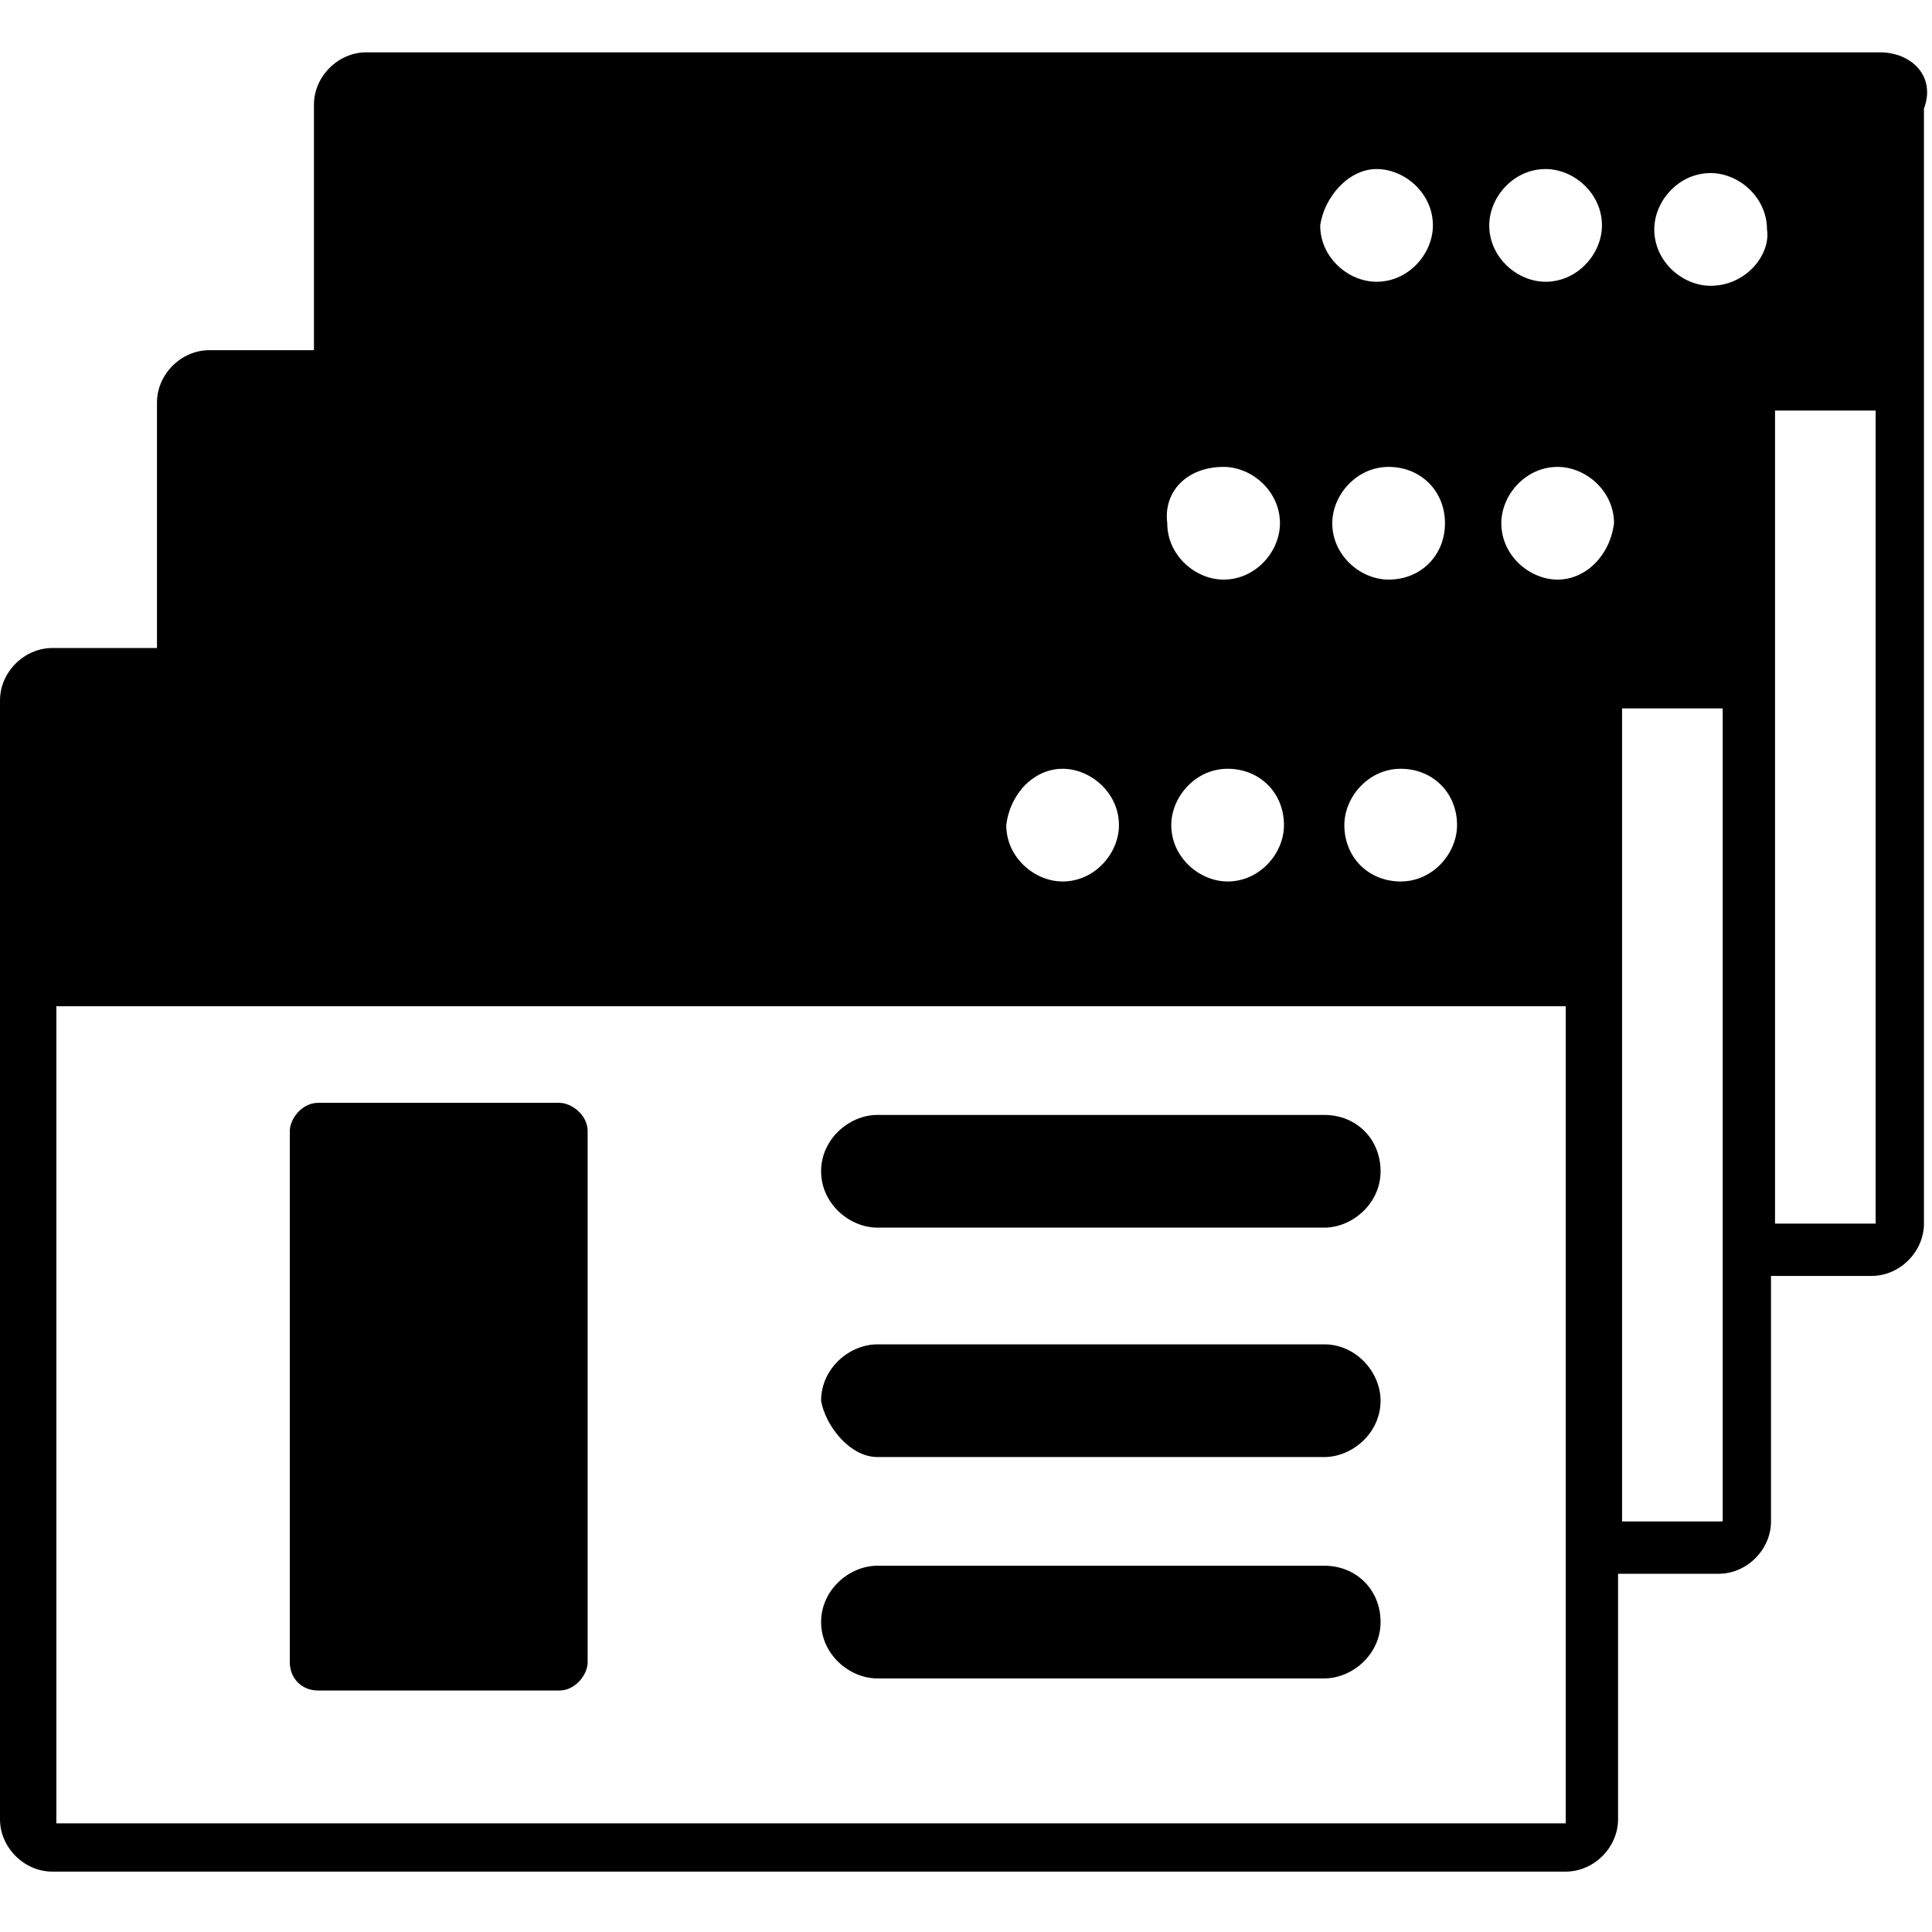 <svg enable-background="new 0 0 48 48" viewBox="0 0 48 48" xmlns="http://www.w3.org/2000/svg"><path d="m7.9 42h6c.4 0 .7-.4.7-.7v-13.2c0-.4-.4-.7-.7-.7h-6c-.4 0-.7.4-.7.7v13.2c0 .4.3.7.7.7z"/><path d="m21.8 30.5h11.1c.7 0 1.4-.6 1.4-1.4s-.6-1.4-1.4-1.4h-11.1c-.7 0-1.4.6-1.4 1.4s.7 1.4 1.4 1.4z"/><path d="m21.8 36.2h11.1c.7 0 1.4-.6 1.4-1.4 0-.7-.6-1.4-1.4-1.4h-11.1c-.7 0-1.4.6-1.4 1.4.1.6.7 1.4 1.4 1.4z"/><path d="m21.8 41.7h11.1c.7 0 1.4-.6 1.4-1.4s-.6-1.4-1.4-1.4h-11.1c-.7 0-1.4.6-1.4 1.4s.7 1.4 1.4 1.4z"/><path d="m46.7 1.3h-37.6c-.7 0-1.3.6-1.3 1.3v6.1h-2.6c-.7 0-1.3.6-1.3 1.3v6.1h-2.6c-.7 0-1.3.6-1.3 1.3v27.8c0 .7.6 1.3 1.3 1.3h37.6c.7 0 1.3-.6 1.3-1.3v-6.1h2.5c.7 0 1.3-.6 1.3-1.3v-6.1h2.5c.7 0 1.3-.6 1.3-1.3v-27.7c.3-.8-.3-1.4-1.1-1.4zm-8.3 2.9c.7 0 1.4.6 1.4 1.4 0 .7-.6 1.4-1.4 1.4-.7 0-1.4-.6-1.4-1.4 0-.7.6-1.4 1.4-1.4zm-2.2 16.3c0 .7-.6 1.4-1.4 1.4s-1.4-.6-1.4-1.4c0-.7.6-1.4 1.4-1.4s1.4.6 1.4 1.4zm-1.7-6.1c-.7 0-1.4-.6-1.4-1.4 0-.7.6-1.4 1.4-1.4s1.4.6 1.4 1.4-.6 1.4-1.4 1.4zm-.3-10.2c.7 0 1.4.6 1.4 1.4 0 .7-.6 1.4-1.4 1.4-.7 0-1.4-.6-1.4-1.4.1-.7.7-1.4 1.4-1.4zm-3.8 7.4c.7 0 1.4.6 1.4 1.4 0 .7-.6 1.4-1.4 1.4-.7 0-1.4-.6-1.4-1.4-.1-.8.5-1.4 1.4-1.4zm1.5 8.9c0 .7-.6 1.4-1.4 1.4-.7 0-1.4-.6-1.4-1.4 0-.7.6-1.4 1.4-1.4s1.4.6 1.4 1.4zm-5.5-1.4c.7 0 1.4.6 1.4 1.4 0 .7-.6 1.4-1.4 1.4-.7 0-1.4-.6-1.4-1.4.1-.8.7-1.4 1.4-1.4zm12.5 26.2h-37.5v-20.3h37.5zm-.2-30.9c-.7 0-1.4-.6-1.4-1.4 0-.7.6-1.4 1.4-1.4.7 0 1.4.6 1.4 1.4-.1.8-.7 1.4-1.4 1.4zm4.1 23.4h-2.5v-20.2h2.5zm-.3-30.7c-.7 0-1.4-.6-1.4-1.4 0-.7.6-1.4 1.4-1.4.7 0 1.4.6 1.4 1.4.1.6-.5 1.4-1.4 1.4zm4.1 23.3h-2.5v-20.2h2.5z"/></svg>